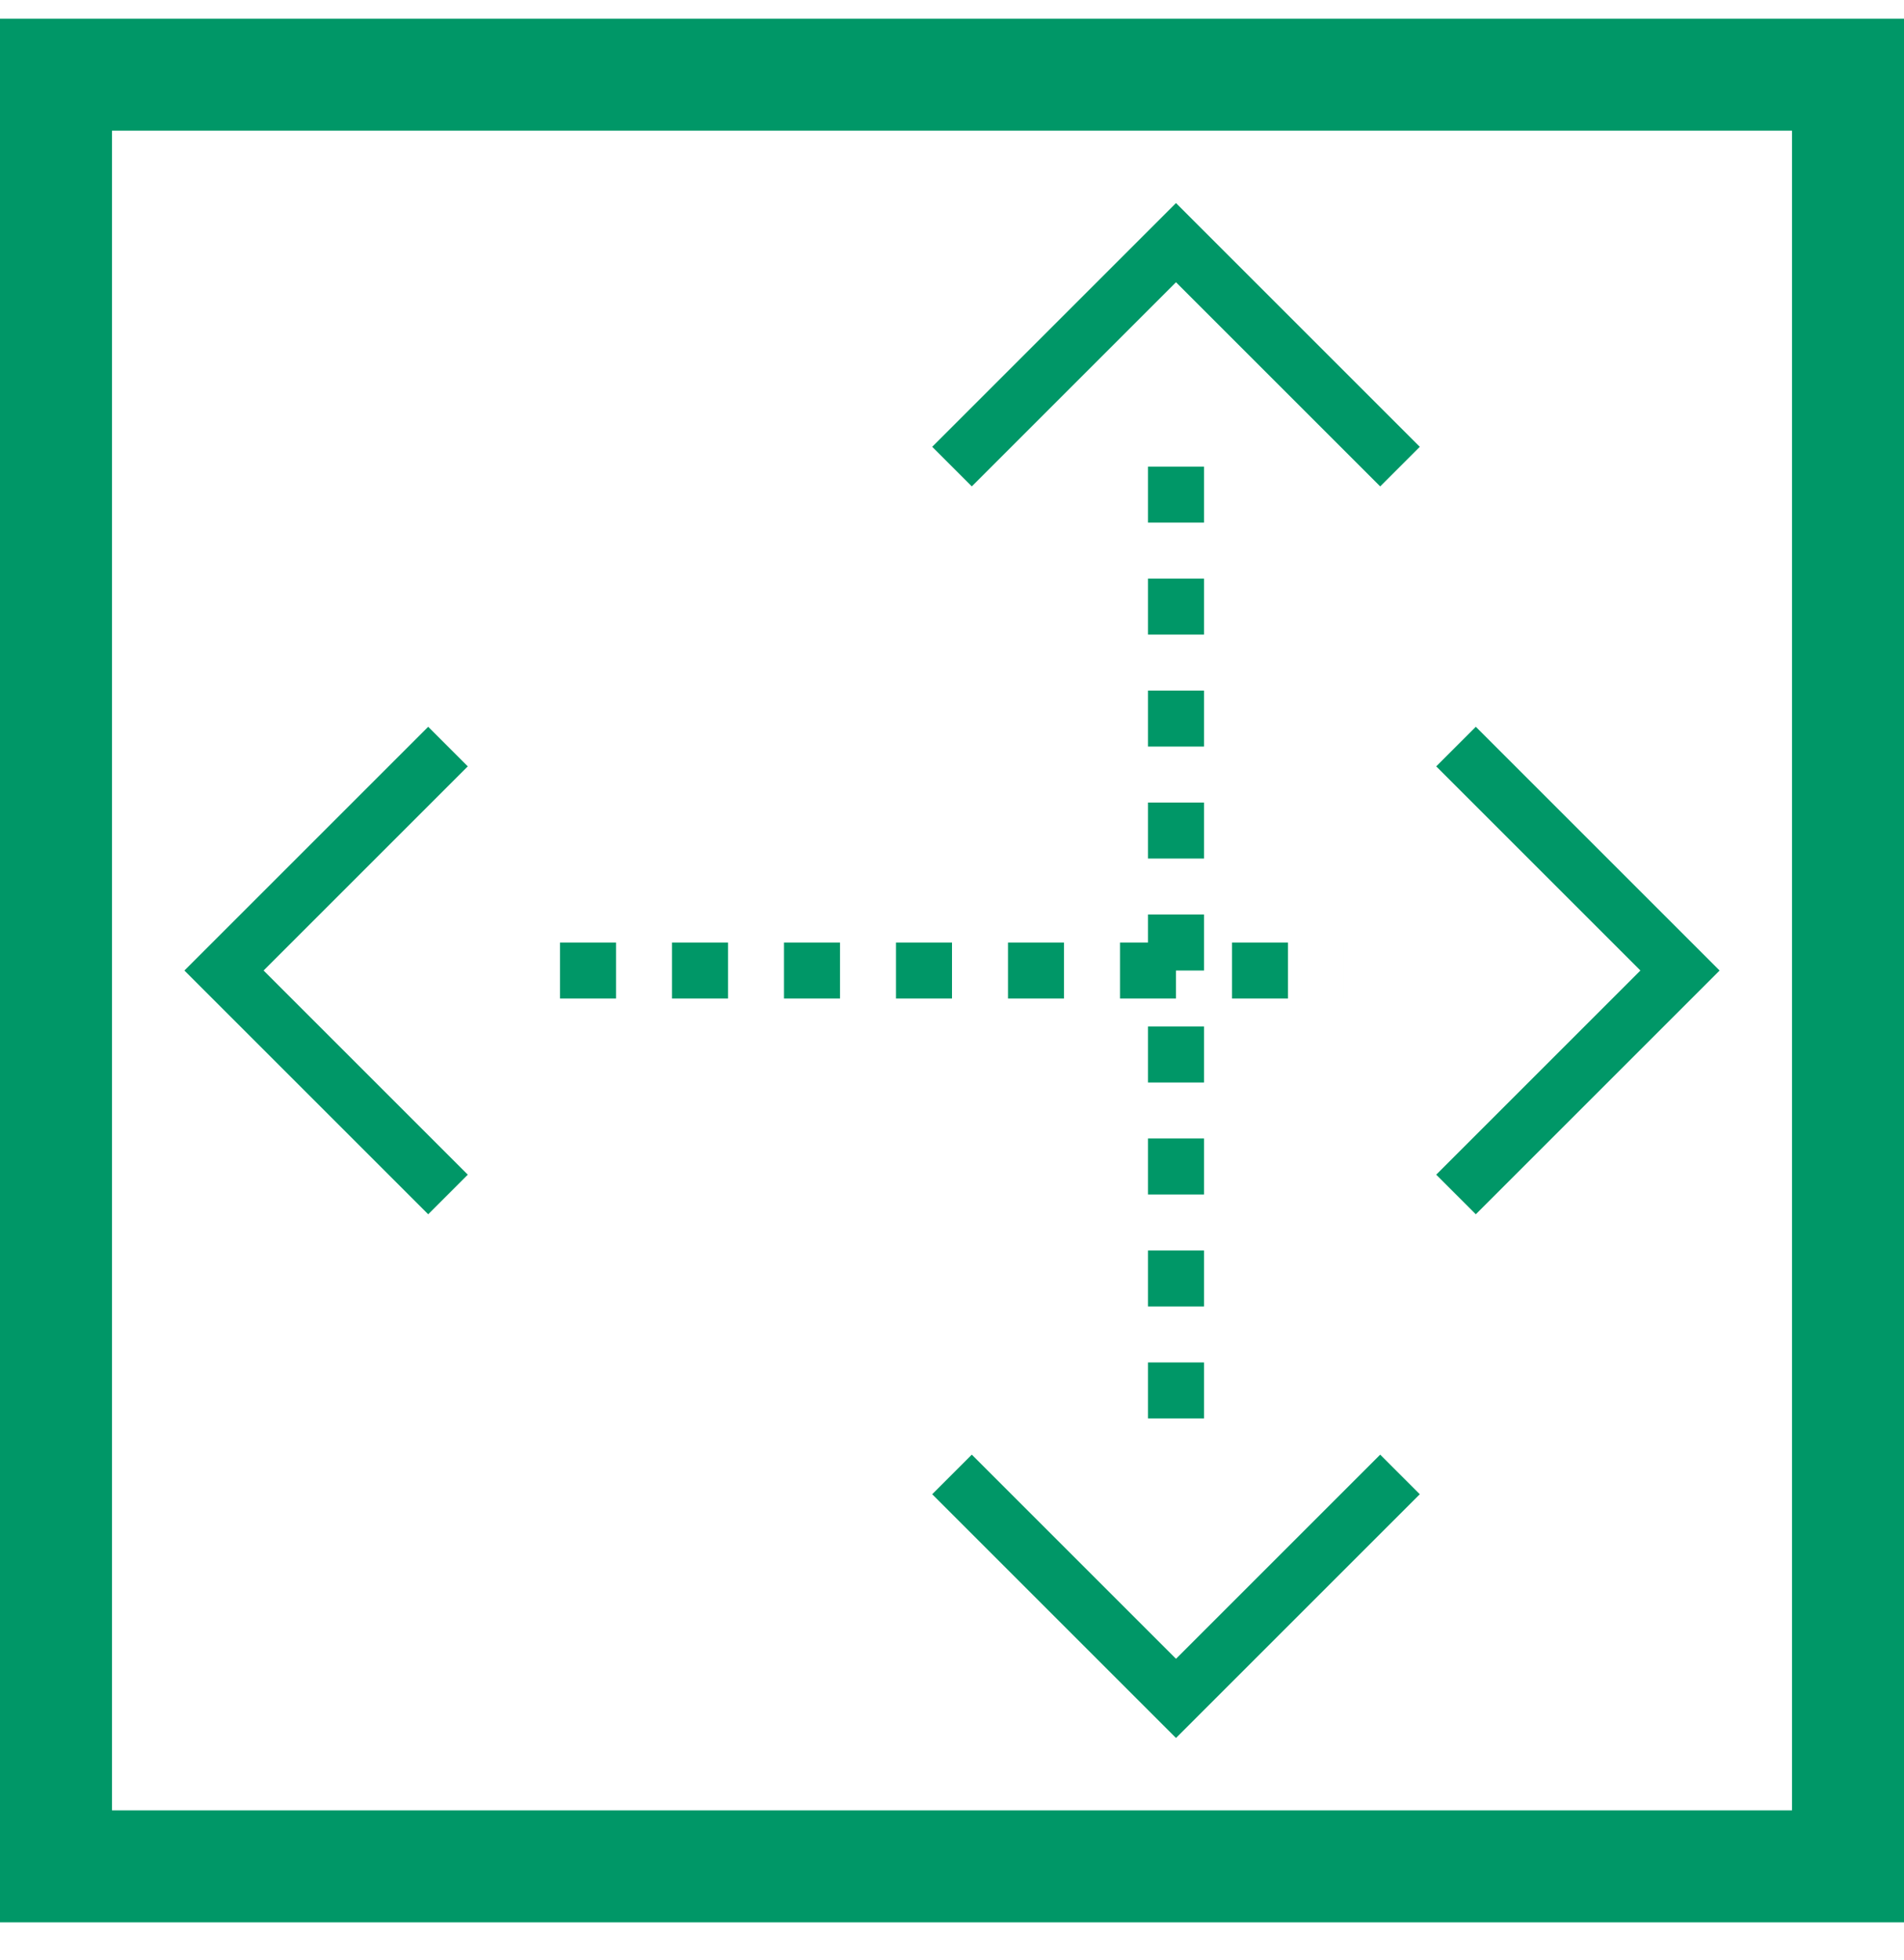 
    <svg width="34" height="35" viewBox="0 0 34 35" fill="none" xmlns="http://www.w3.org/2000/svg">
        <path d="M17 8.334L21 4.334L25 8.334" stroke="#009767"/>
        <path d="M21 8.334L21 26.334" stroke="#009767" stroke-dasharray="1 1"/>
        <path d="M17 26.334L21 30.334L25 26.334" stroke="#009767"/>
        <rect x="1" y="1.334" width="32" height="32" stroke="#009767" stroke-width="2"/>
        <path d="M8 13.334L4 17.334L8 21.334" stroke="#009767"/>
        <path d="M10 17.334H24" stroke="#009767" stroke-dasharray="1 1"/>
        <path d="M26 13.334L30 17.334L26 21.334" stroke="#009767"/>
    </svg>

